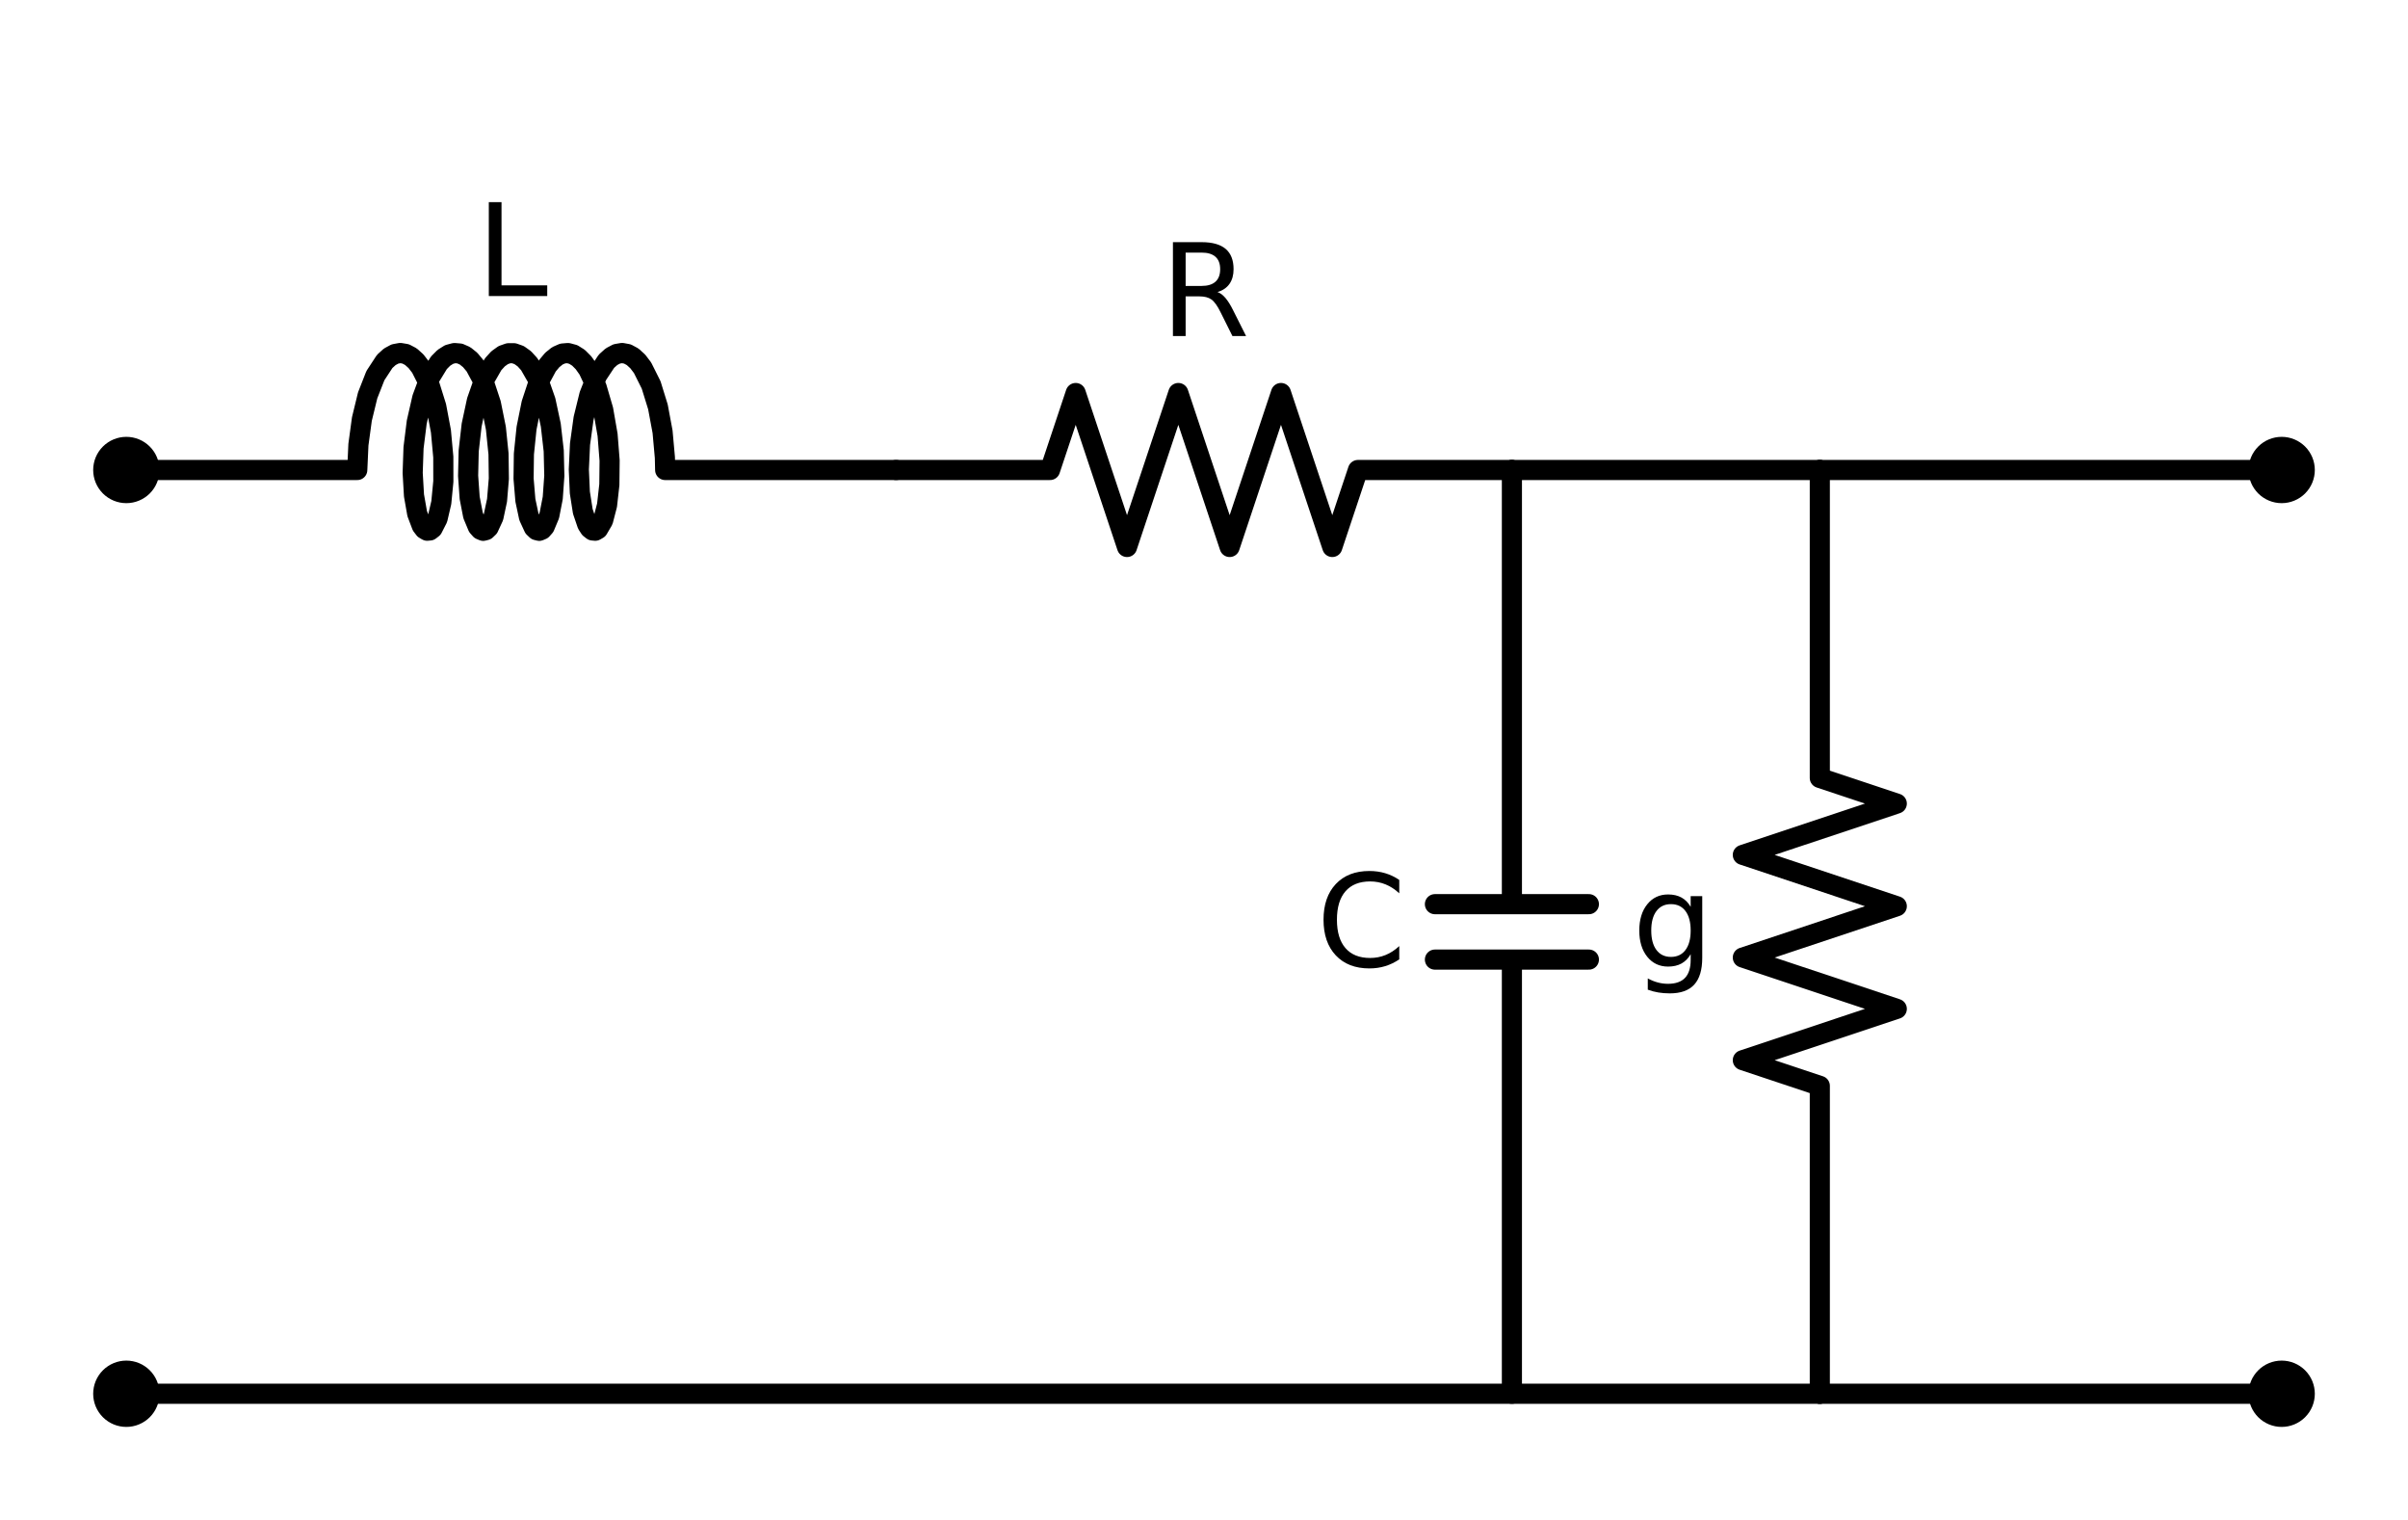 <?xml version="1.0" encoding="utf-8" standalone="no"?>
<!DOCTYPE svg PUBLIC "-//W3C//DTD SVG 1.1//EN"
  "http://www.w3.org/Graphics/SVG/1.1/DTD/svg11.dtd">
<svg xmlns:xlink="http://www.w3.org/1999/xlink" width="239.31pt" height="151.062pt" viewBox="0 0 239.31 151.062" xmlns="http://www.w3.org/2000/svg" version="1.1">
 <defs>
  <style type="text/css">*{stroke-linejoin: round; stroke-linecap: butt}</style>
 </defs>
 <g id="figure_1">
  <g id="patch_1">
   <path d="M 0 151.062 
L 239.31 151.062 
L 239.31 0 
L 0 0 
z
" style="fill: #ffffff"/>
  </g>
  <g id="axes_1">
   <g id="line2d_1">
    <path d="M 12.555 46.707 
L 35.505 46.707 
L 35.619 44.187 
L 35.965 41.645 
L 36.537 39.293 
L 37.307 37.329 
L 38.231 35.918 
L 38.735 35.458 
L 39.255 35.177 
L 39.784 35.08 
L 40.313 35.169 
L 40.834 35.443 
L 41.338 35.895 
L 41.818 36.516 
L 42.675 38.211 
L 43.354 40.383 
L 43.82 42.852 
L 44.055 45.411 
L 44.06 47.844 
L 43.857 49.947 
L 43.484 51.545 
L 42.994 52.503 
L 42.724 52.715 
L 42.449 52.741 
L 42.176 52.581 
L 41.915 52.239 
L 41.46 51.039 
L 41.143 49.241 
L 41.012 46.997 
L 41.098 44.495 
L 41.417 41.944 
L 41.962 39.558 
L 42.71 37.538 
L 43.619 36.053 
L 44.117 35.552 
L 44.634 35.228 
L 45.162 35.086 
L 45.692 35.131 
L 46.215 35.361 
L 46.724 35.771 
L 47.211 36.353 
L 48.086 37.979 
L 48.788 40.104 
L 49.281 42.548 
L 49.544 45.107 
L 49.576 47.566 
L 49.396 49.719 
L 49.041 51.385 
L 48.562 52.425 
L 48.294 52.681 
L 48.02 52.752 
L 47.746 52.636 
L 47.481 52.337 
L 47.014 51.216 
L 46.677 49.483 
L 46.521 47.284 
L 46.58 44.801 
L 46.871 42.245 
L 47.39 39.828 
L 48.116 37.755 
L 49.008 36.198 
L 49.501 35.657 
L 50.014 35.289 
L 50.54 35.103 
L 51.07 35.103 
L 51.596 35.289 
L 52.109 35.657 
L 52.602 36.198 
L 53.494 37.755 
L 54.22 39.828 
L 54.739 42.245 
L 55.03 44.801 
L 55.089 47.284 
L 54.933 49.483 
L 54.596 51.216 
L 54.129 52.337 
L 53.864 52.636 
L 53.59 52.752 
L 53.316 52.681 
L 53.048 52.425 
L 52.569 51.385 
L 52.214 49.719 
L 52.034 47.566 
L 52.066 45.107 
L 52.329 42.548 
L 52.822 40.104 
L 53.524 37.979 
L 54.399 36.353 
L 54.886 35.771 
L 55.395 35.361 
L 55.918 35.131 
L 56.448 35.086 
L 56.976 35.228 
L 57.493 35.552 
L 57.991 36.053 
L 58.462 36.72 
L 59.297 38.491 
L 59.948 40.717 
L 60.382 43.212 
L 60.584 45.765 
L 60.558 48.164 
L 60.329 50.206 
L 59.936 51.721 
L 59.434 52.581 
L 59.161 52.741 
L 58.886 52.715 
L 58.616 52.503 
L 58.36 52.111 
L 57.921 50.819 
L 57.627 48.948 
L 57.525 46.656 
L 57.643 44.134 
L 57.995 41.593 
L 58.571 39.248 
L 59.344 37.294 
L 60.272 35.895 
L 60.776 35.443 
L 61.297 35.169 
L 61.826 35.08 
L 62.355 35.177 
L 62.875 35.458 
L 63.379 35.918 
L 63.857 36.546 
L 64.711 38.252 
L 65.386 40.433 
L 65.847 42.906 
L 66.077 45.464 
L 66.105 46.707 
L 89.055 46.707 
L 89.055 46.707 
" clip-path="url(#p9717899e5d)" style="fill: none; stroke: #000000; stroke-width: 2; stroke-linecap: round"/>
   </g>
   <g id="line2d_2">
    <path d="M 89.055 46.707 
L 104.355 46.707 
L 106.905 39.057 
L 112.005 54.357 
L 117.105 39.057 
L 122.205 54.357 
L 127.305 39.057 
L 132.405 54.357 
L 134.955 46.707 
L 150.255 46.707 
" clip-path="url(#p9717899e5d)" style="fill: none; stroke: #000000; stroke-width: 2; stroke-linecap: round"/>
   </g>
   <g id="line2d_3">
    <path d="M 150.255 46.707 
L 150.255 89.853 
M 157.905 89.853 
L 142.605 89.853 
M 157.905 95.361 
L 142.605 95.361 
M 150.255 95.361 
L 150.255 138.507 
" clip-path="url(#p9717899e5d)" style="fill: none; stroke: #000000; stroke-width: 2; stroke-linecap: round"/>
   </g>
   <g id="line2d_4">
    <path d="M 150.255 46.707 
L 165.555 46.707 
L 180.855 46.707 
" clip-path="url(#p9717899e5d)" style="fill: none; stroke: #000000; stroke-width: 2; stroke-linecap: round"/>
   </g>
   <g id="line2d_5">
    <path d="M 180.855 46.707 
L 180.855 77.307 
L 188.505 79.857 
L 173.205 84.957 
L 188.505 90.057 
L 173.205 95.157 
L 188.505 100.257 
L 173.205 105.357 
L 180.855 107.907 
L 180.855 138.507 
" clip-path="url(#p9717899e5d)" style="fill: none; stroke: #000000; stroke-width: 2; stroke-linecap: round"/>
   </g>
   <g id="line2d_6">
    <path d="M 180.855 138.507 
L 96.705 138.507 
L 12.555 138.507 
" clip-path="url(#p9717899e5d)" style="fill: none; stroke: #000000; stroke-width: 2; stroke-linecap: round"/>
   </g>
   <g id="line2d_7">
    <path d="M 180.855 138.507 
L 203.805 138.507 
L 226.755 138.507 
" clip-path="url(#p9717899e5d)" style="fill: none; stroke: #000000; stroke-width: 2; stroke-linecap: round"/>
   </g>
   <g id="line2d_8">
    <path d="M 180.855 46.707 
L 203.805 46.707 
L 226.755 46.707 
" clip-path="url(#p9717899e5d)" style="fill: none; stroke: #000000; stroke-width: 2; stroke-linecap: round"/>
   </g>
   <g id="text_1">
    <g clip-path="url(#p9717899e5d)">
     <!-- L -->
     <g transform="translate(47.323 29.42)scale(0.125 -0.125)">
      <defs>
       <path id="DejaVuSans-4c" d="M 628 4666 
L 1259 4666 
L 1259 531 
L 3531 531 
L 3531 0 
L 628 0 
L 628 4666 
z
" transform="scale(0.016)"/>
      </defs>
      <use xlink:href="#DejaVuSans-4c"/>
     </g>
    </g>
   </g>
   <g id="text_2">
    <g clip-path="url(#p9717899e5d)">
     <!-- R -->
     <g transform="translate(115.312 33.397)scale(0.125 -0.125)">
      <defs>
       <path id="DejaVuSans-52" d="M 2841 2188 
Q 3044 2119 3236 1894 
Q 3428 1669 3622 1275 
L 4263 0 
L 3584 0 
L 2988 1197 
Q 2756 1666 2539 1819 
Q 2322 1972 1947 1972 
L 1259 1972 
L 1259 0 
L 628 0 
L 628 4666 
L 2053 4666 
Q 2853 4666 3247 4331 
Q 3641 3997 3641 3322 
Q 3641 2881 3436 2590 
Q 3231 2300 2841 2188 
z
M 1259 4147 
L 1259 2491 
L 2053 2491 
Q 2509 2491 2742 2702 
Q 2975 2913 2975 3322 
Q 2975 3731 2742 3939 
Q 2509 4147 2053 4147 
L 1259 4147 
z
" transform="scale(0.016)"/>
      </defs>
      <use xlink:href="#DejaVuSans-52"/>
     </g>
    </g>
   </g>
   <g id="text_3">
    <g clip-path="url(#p9717899e5d)">
     <!-- C -->
     <g transform="translate(130.816 96.056)scale(0.125 -0.125)">
      <defs>
       <path id="DejaVuSans-43" d="M 4122 4306 
L 4122 3641 
Q 3803 3938 3442 4084 
Q 3081 4231 2675 4231 
Q 1875 4231 1450 3742 
Q 1025 3253 1025 2328 
Q 1025 1406 1450 917 
Q 1875 428 2675 428 
Q 3081 428 3442 575 
Q 3803 722 4122 1019 
L 4122 359 
Q 3791 134 3420 21 
Q 3050 -91 2638 -91 
Q 1578 -91 968 557 
Q 359 1206 359 2328 
Q 359 3453 968 4101 
Q 1578 4750 2638 4750 
Q 3056 4750 3426 4639 
Q 3797 4528 4122 4306 
z
" transform="scale(0.016)"/>
      </defs>
      <use xlink:href="#DejaVuSans-43"/>
     </g>
    </g>
   </g>
   <g id="text_4">
    <g clip-path="url(#p9717899e5d)">
     <!-- g -->
     <g transform="translate(162.209 96.056)scale(0.125 -0.125)">
      <defs>
       <path id="DejaVuSans-67" d="M 2906 1791 
Q 2906 2416 2648 2759 
Q 2391 3103 1925 3103 
Q 1463 3103 1205 2759 
Q 947 2416 947 1791 
Q 947 1169 1205 825 
Q 1463 481 1925 481 
Q 2391 481 2648 825 
Q 2906 1169 2906 1791 
z
M 3481 434 
Q 3481 -459 3084 -895 
Q 2688 -1331 1869 -1331 
Q 1566 -1331 1297 -1286 
Q 1028 -1241 775 -1147 
L 775 -588 
Q 1028 -725 1275 -790 
Q 1522 -856 1778 -856 
Q 2344 -856 2625 -561 
Q 2906 -266 2906 331 
L 2906 616 
Q 2728 306 2450 153 
Q 2172 0 1784 0 
Q 1141 0 747 490 
Q 353 981 353 1791 
Q 353 2603 747 3093 
Q 1141 3584 1784 3584 
Q 2172 3584 2450 3431 
Q 2728 3278 2906 2969 
L 2906 3500 
L 3481 3500 
L 3481 434 
z
" transform="scale(0.016)"/>
      </defs>
      <use xlink:href="#DejaVuSans-67"/>
     </g>
    </g>
   </g>
   <g id="patch_2">
    <path d="M 12.555 49.002 
C 13.164 49.002 13.747 48.76 14.178 48.33 
C 14.608 47.899 14.85 47.316 14.85 46.707 
C 14.85 46.098 14.608 45.515 14.178 45.084 
C 13.747 44.654 13.164 44.412 12.555 44.412 
C 11.946 44.412 11.363 44.654 10.932 45.084 
C 10.502 45.515 10.26 46.098 10.26 46.707 
C 10.26 47.316 10.502 47.899 10.932 48.33 
C 11.363 48.76 11.946 49.002 12.555 49.002 
z
" clip-path="url(#p9717899e5d)" style="stroke: #000000; stroke-width: 2; stroke-linejoin: miter"/>
   </g>
   <g id="patch_3">
    <path d="M 12.555 140.802 
C 13.164 140.802 13.747 140.56 14.178 140.13 
C 14.608 139.699 14.85 139.116 14.85 138.507 
C 14.85 137.898 14.608 137.315 14.178 136.884 
C 13.747 136.454 13.164 136.212 12.555 136.212 
C 11.946 136.212 11.363 136.454 10.932 136.884 
C 10.502 137.315 10.26 137.898 10.26 138.507 
C 10.26 139.116 10.502 139.699 10.932 140.13 
C 11.363 140.56 11.946 140.802 12.555 140.802 
z
" clip-path="url(#p9717899e5d)" style="stroke: #000000; stroke-width: 2; stroke-linejoin: miter"/>
   </g>
   <g id="patch_4">
    <path d="M 226.755 140.802 
C 227.364 140.802 227.947 140.56 228.378 140.13 
C 228.808 139.699 229.05 139.116 229.05 138.507 
C 229.05 137.898 228.808 137.315 228.378 136.884 
C 227.947 136.454 227.364 136.212 226.755 136.212 
C 226.146 136.212 225.563 136.454 225.132 136.884 
C 224.702 137.315 224.46 137.898 224.46 138.507 
C 224.46 139.116 224.702 139.699 225.132 140.13 
C 225.563 140.56 226.146 140.802 226.755 140.802 
z
" clip-path="url(#p9717899e5d)" style="stroke: #000000; stroke-width: 2; stroke-linejoin: miter"/>
   </g>
   <g id="patch_5">
    <path d="M 226.755 49.002 
C 227.364 49.002 227.947 48.76 228.378 48.33 
C 228.808 47.899 229.05 47.316 229.05 46.707 
C 229.05 46.098 228.808 45.515 228.378 45.084 
C 227.947 44.654 227.364 44.412 226.755 44.412 
C 226.146 44.412 225.563 44.654 225.132 45.084 
C 224.702 45.515 224.46 46.098 224.46 46.707 
C 224.46 47.316 224.702 47.899 225.132 48.33 
C 225.563 48.76 226.146 49.002 226.755 49.002 
z
" clip-path="url(#p9717899e5d)" style="stroke: #000000; stroke-width: 2; stroke-linejoin: miter"/>
   </g>
  </g>
 </g>
 <defs>
  <clipPath id="p9717899e5d">
   <rect x="7.2" y="7.2" width="224.91" height="136.662"/>
  </clipPath>
 </defs>
</svg>